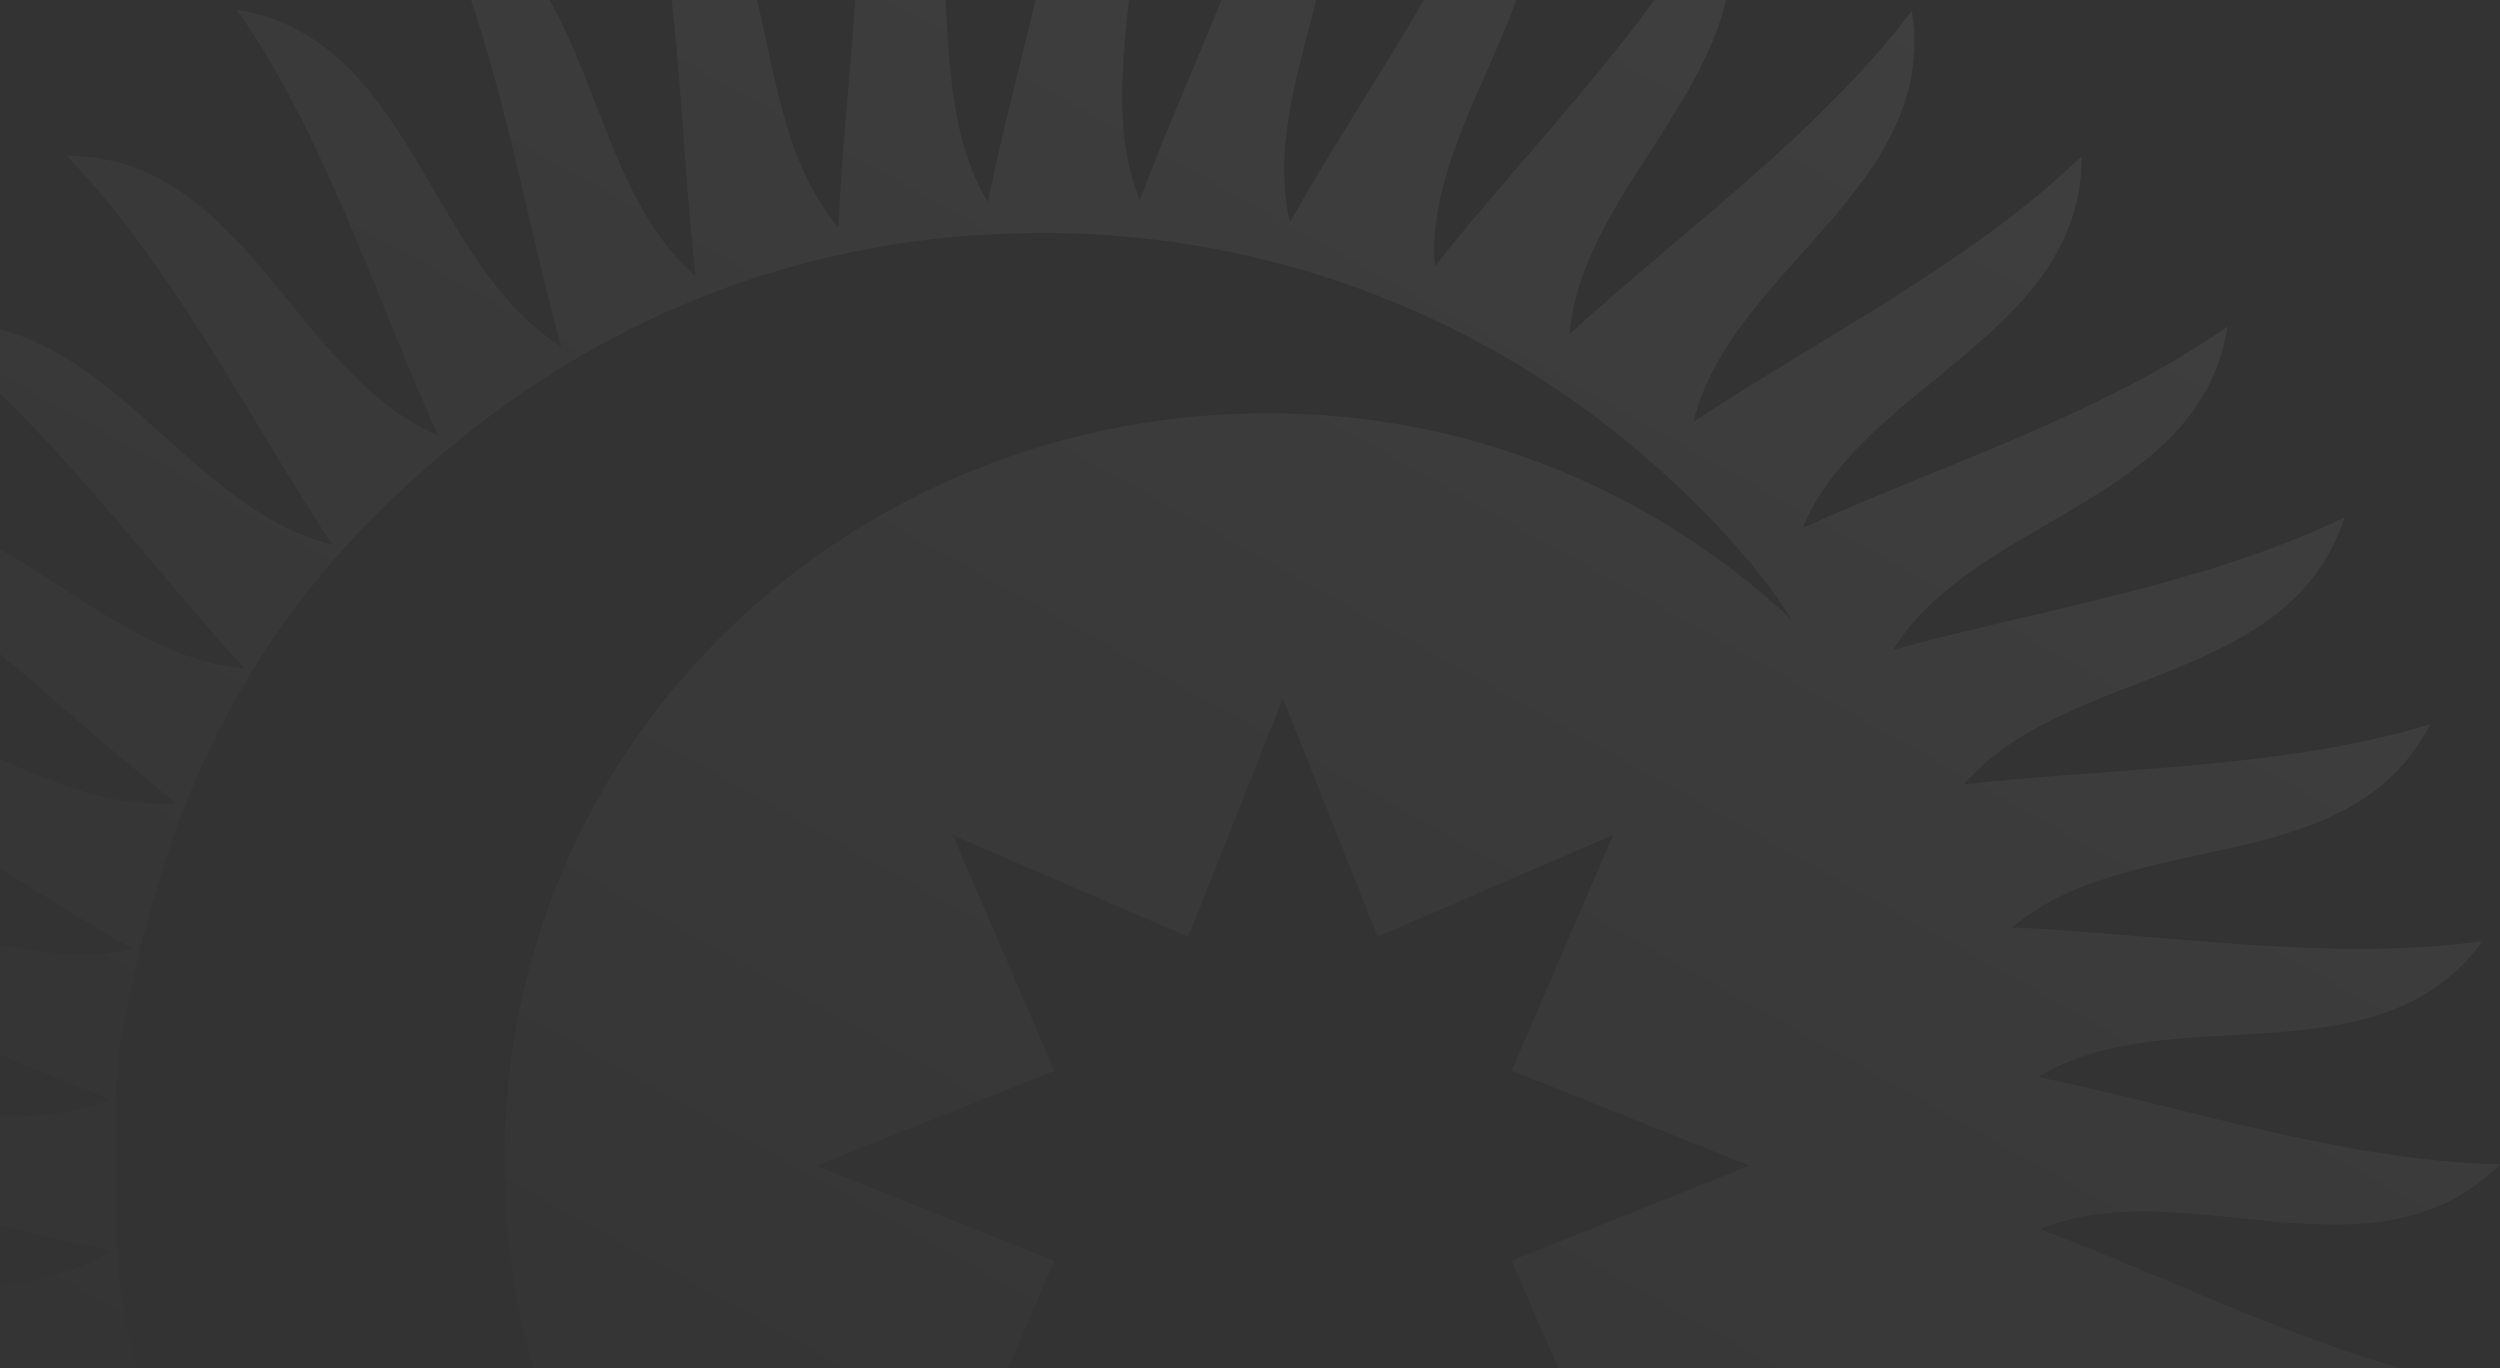 <svg width="422" height="231" viewBox="0 0 422 231" fill="none" xmlns="http://www.w3.org/2000/svg">
<rect x="0" y="0" width="422" height="231" fill="#333333" stroke="none"/>
<path d="M357.641 232.897C376.439 234.869 401.018 248.244 419.045 234.225C393.353 229.596 368.004 216.349 344.324 207.475C368.603 197.443 400.718 217.806 422 196.543C395.837 195.986 368.817 186.897 344.024 181.796C366.462 168.12 401.361 183.21 419.045 158.86C393.096 162.418 365.006 157.66 339.699 156.545C359.739 139.397 396.565 148.914 410.224 122.249C385.175 129.88 356.656 129.537 331.521 132.41C348.649 112.432 386.459 115.99 395.751 87.353C372.157 98.757 343.982 102.958 319.574 109.689C333.362 87.268 371.301 84.867 376.011 55.115C354.601 70.12 327.324 78.651 304.287 89.111C314.393 64.804 351.389 56.487 351.389 26.392C332.506 44.526 306.985 57.216 285.874 71.191C292.04 45.469 327.41 31.58 322.7 1.828C306.899 22.748 283.648 39.253 264.978 56.358C267.076 30.122 299.791 10.745 290.67 -17.892C278.338 5.172 257.956 24.978 242.198 44.955C240.185 18.719 269.431 -5.546 255.815 -32.211C247.251 -7.432 230.122 15.46 217.747 37.496C211.667 11.774 236.76 -16.649 219.075 -41.042C214.493 -15.32 201.262 10.059 192.398 33.766C182.378 9.459 202.717 -22.694 181.479 -44C180.922 -17.806 171.844 9.244 166.748 34.066C153.089 11.602 168.161 -23.337 143.84 -41.042C147.394 -15.063 142.641 13.103 141.527 38.396C124.399 18.333 133.905 -18.535 107.271 -32.211C114.85 -7.132 114.551 21.419 117.419 46.584C97.465 29.436 101.019 -8.418 72.415 -17.721C83.806 5.858 88.002 34.109 94.725 58.502C72.116 44.355 69.546 6.372 40 1.656C54.945 23.091 63.509 50.4 73.957 73.463C49.678 63.346 41.371 26.307 11.311 26.307C29.424 45.212 42.099 70.763 56.058 91.897C30.366 85.724 16.492 50.357 -13.225 55.029C7.628 70.848 24.157 94.127 41.242 112.818C15.036 110.717 -4.319 77.965 -32.922 87.096C-9.885 99.443 9.898 119.849 29.852 135.625C3.646 137.64 -20.59 108.36 -47.224 121.992C-22.474 130.566 0.392 147.714 22.401 160.146C-3.291 166.234 -31.681 141.069 -56.045 158.775C-30.353 163.362 -5.004 176.608 18.676 185.525C-5.603 195.514 -37.718 175.151 -59 196.457C-32.837 196.972 -5.817 206.103 18.976 211.162C-3.462 224.837 -38.361 209.747 -56.045 234.14C-30.096 230.539 -2.006 235.297 23.301 236.455C3.261 253.603 -33.565 244.043 -47.224 270.751C-22.175 263.163 6.344 263.463 31.479 260.59C14.351 280.568 -23.459 277.01 -32.751 305.647C-9.2 294.243 19.018 290.085 43.383 283.312C29.595 305.732 -8.344 308.133 -13.054 337.885C8.356 322.923 35.633 314.392 58.67 303.889C48.565 328.196 11.568 336.513 11.568 366.608C30.451 348.474 55.972 335.784 77.083 321.809C70.917 347.531 35.547 361.42 40.257 391.172C56.058 370.294 79.309 353.747 97.979 336.642C95.881 362.878 63.166 382.255 72.287 410.935C84.619 387.828 105.002 367.851 120.759 348.045C122.772 374.281 93.526 398.546 107.143 425.211C115.707 400.475 132.835 377.54 145.21 355.504C151.29 381.226 126.198 409.649 143.882 434.042C148.464 408.32 161.696 382.941 170.559 359.234C180.579 383.584 160.24 415.694 181.521 437C182.035 410.807 191.113 383.756 196.209 358.934C209.868 381.398 194.796 416.337 219.118 434.042C215.564 408.063 220.317 379.94 221.473 354.647C238.601 374.667 229.052 411.535 255.729 425.211C248.15 400.132 248.449 371.581 245.581 346.416C265.535 363.564 261.981 401.418 290.585 410.721C279.194 387.099 274.998 358.891 268.275 334.455C290.67 348.259 293.068 386.242 322.785 390.958C307.841 369.523 299.277 342.215 288.829 319.151C313.108 329.268 321.415 366.308 351.475 366.308C333.362 347.445 320.687 321.852 306.728 300.717C332.42 306.89 346.294 342.3 376.011 337.585C355.158 321.766 338.629 298.487 321.544 279.796C347.75 281.897 367.104 314.649 395.751 305.518C372.671 293.172 352.717 272.766 332.934 256.989C359.14 254.975 383.376 284.255 410.01 270.622C385.303 262.048 362.394 244.9 340.385 232.511C345.99 230.971 351.907 230.971 357.513 232.511M272.172 252.145L232.435 234.997L216.42 275.252L200.576 235.426L160.839 252.574L177.967 212.833L137.802 196.8L177.967 180.767L160.839 140.984L200.576 158.131L216.548 117.877L232.563 158.089L272.3 140.941L255.172 180.724L295.338 196.757L255.172 212.791L272.172 252.145ZM213.637 69.777C144.739 69.777 85.176 123.493 85.176 195.857C85.176 268.221 145.724 321.894 213.637 321.894C246.366 321.91 277.919 309.678 302.103 287.599C278.852 325.195 220.745 352.203 187.559 352.203H163.751C152.481 350.697 141.313 348.507 130.308 345.644C107.013 338.495 85.669 326.087 67.919 309.376C39.786 283.654 19.489 235.94 19.489 205.974V185.482C19.489 171.936 27.283 145.313 31.822 134.467C38.576 117.858 48.38 102.662 60.725 89.668C96.866 52.2 138.059 39.339 175.698 39.339C207.034 39.197 237.675 48.585 263.565 66.261C276.411 74.835 293.925 90.697 302.403 104.587C278.357 82.033 246.586 69.574 213.637 69.777Z" fill="url(#paint0_linear_35_18044)" fill-opacity="0.11"/>
<defs>
<linearGradient id="paint0_linear_35_18044" x1="525.682" y1="-275.682" x2="175.087" y2="351.756" gradientUnits="userSpaceOnUse">
<stop stop-color="white"/>
<stop offset="1" stop-color="white" stop-opacity="0"/>
</linearGradient>
</defs>
</svg>
